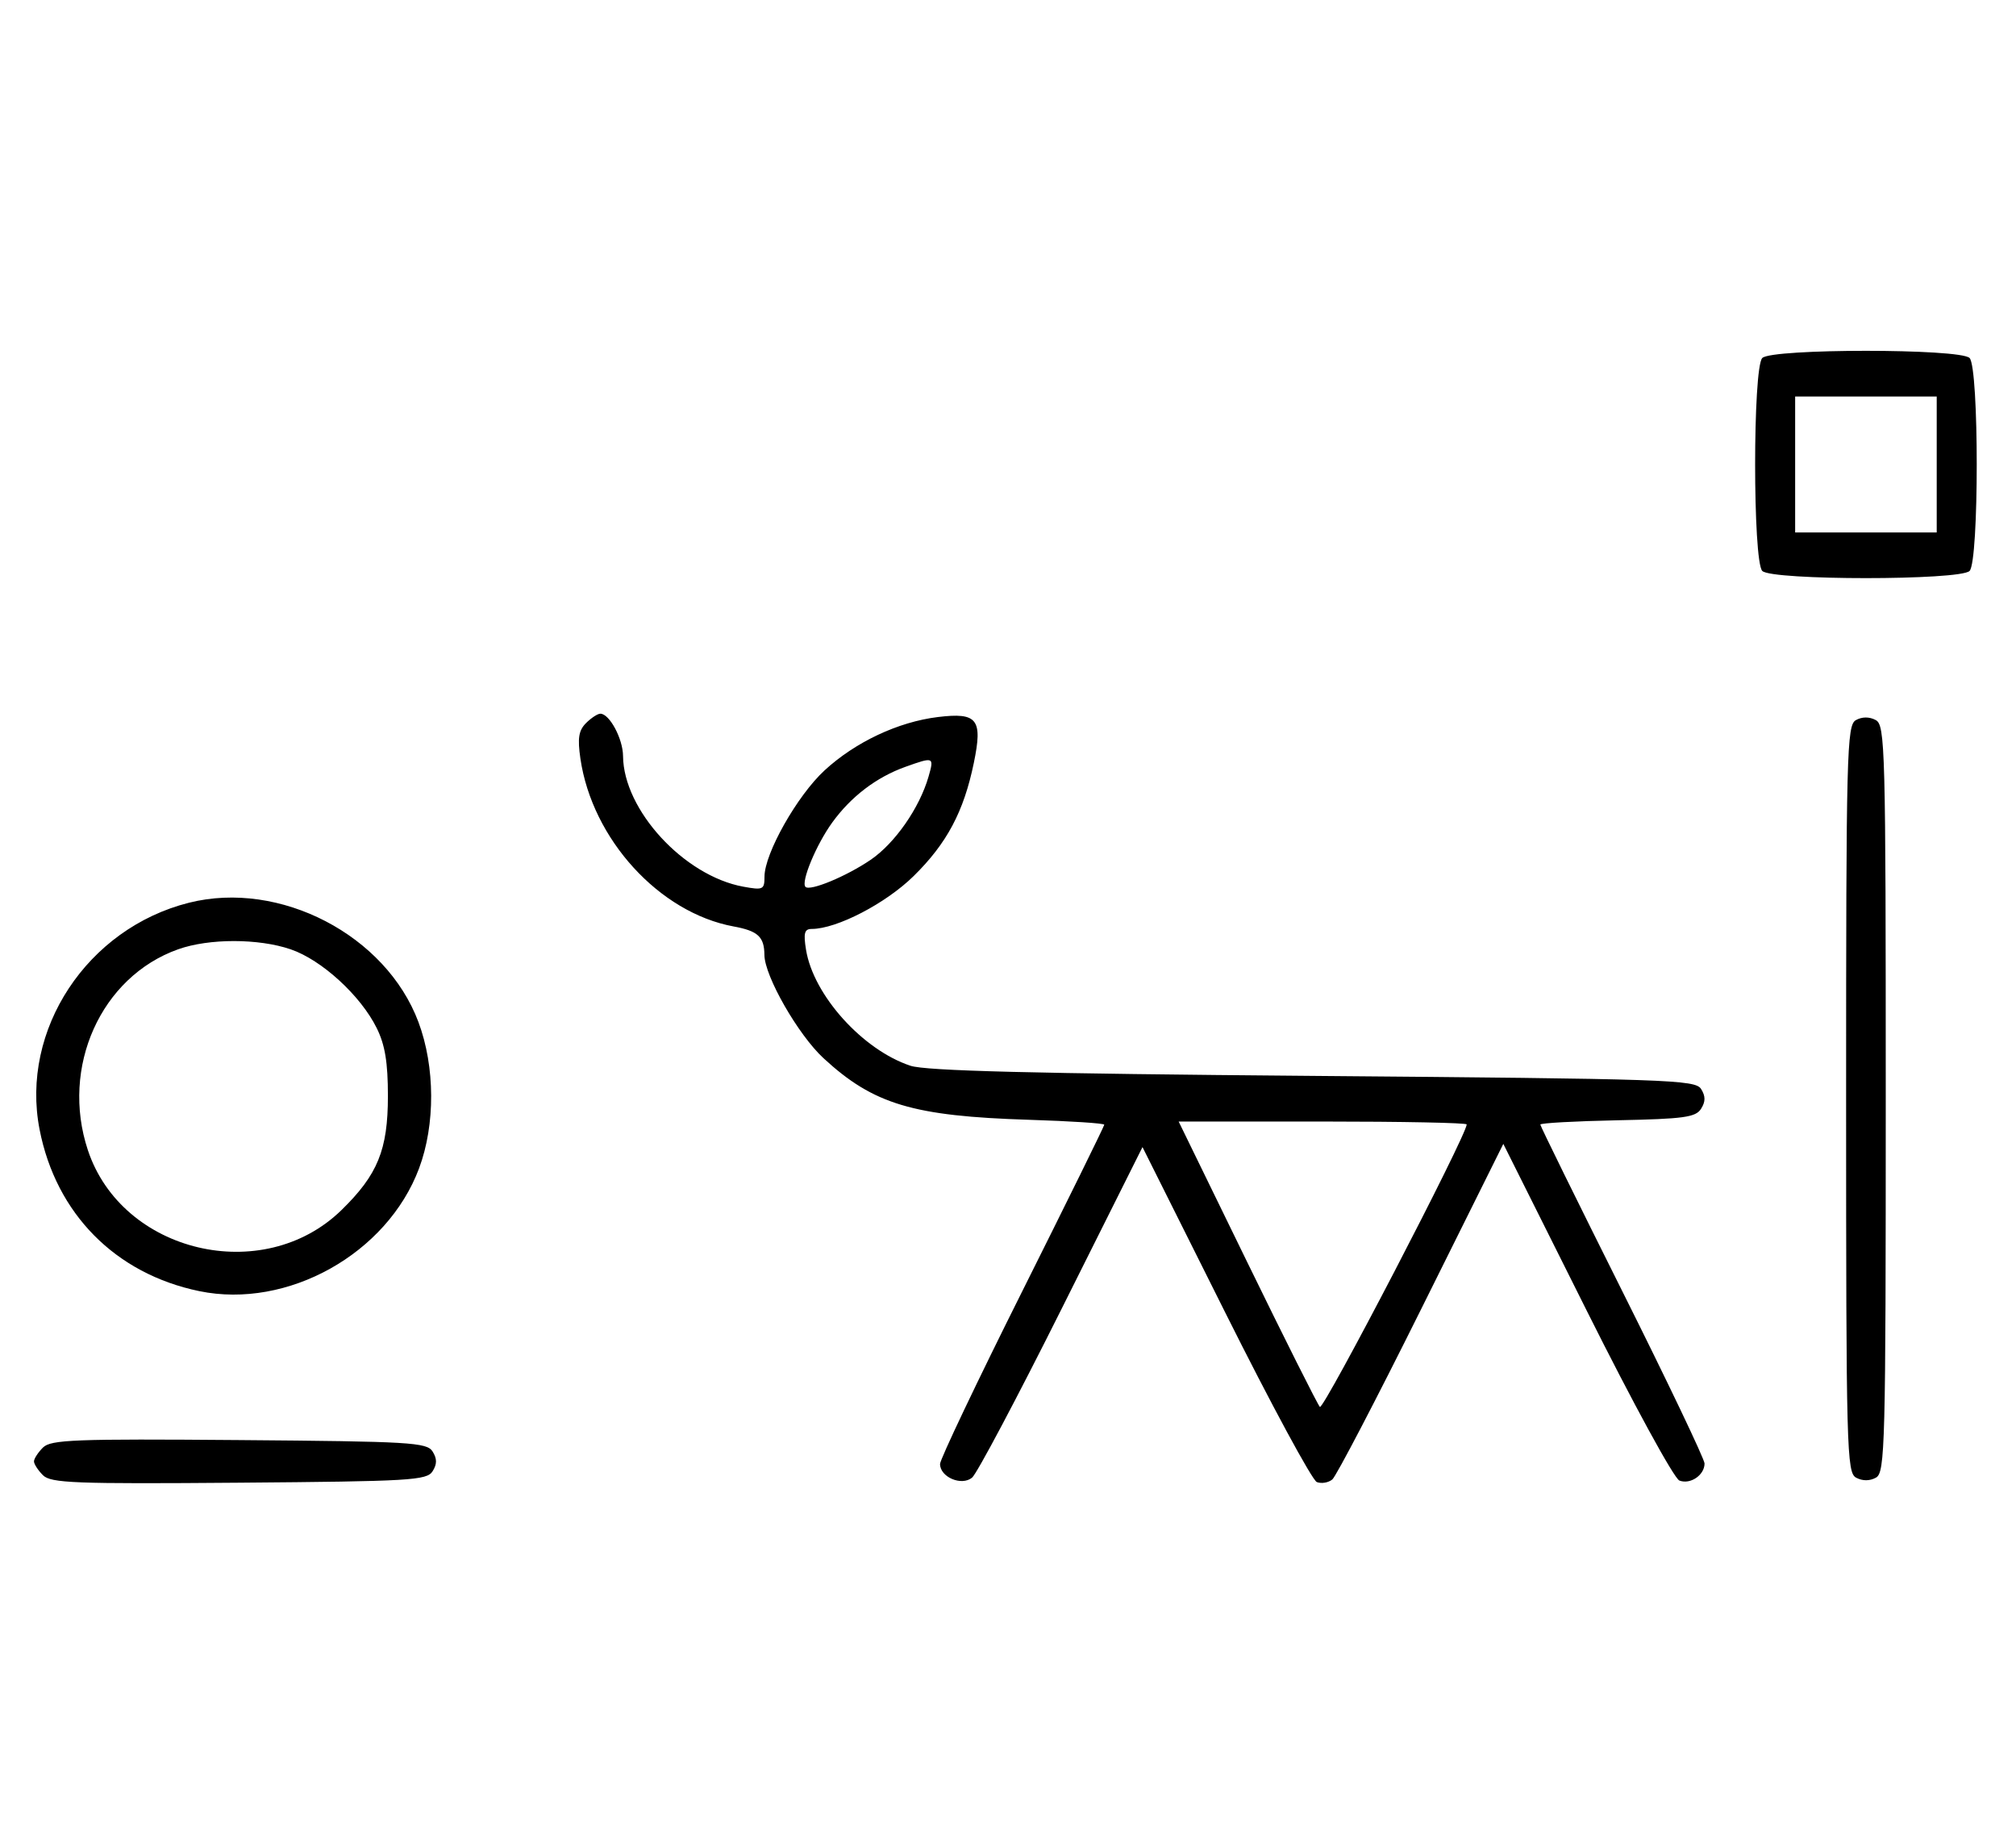 <svg xmlns="http://www.w3.org/2000/svg" width="356" height="324" viewBox="0 0 356 324" version="1.1">
	<path d="M 311.200 63.200 C 309.512 64.888, 309.512 99.112, 311.200 100.800 C 312.886 102.486, 346.114 102.486, 347.800 100.800 C 349.488 99.112, 349.488 64.888, 347.800 63.200 C 346.114 61.514, 312.886 61.514, 311.200 63.200 M 317 82 L 317 94 329.500 94 L 342 94 342 82 L 342 70 329.500 70 L 317 70 317 82 M 103.482 127.661 C 102.186 128.957, 101.968 130.329, 102.490 133.911 C 104.564 148.149, 116.424 161.145, 129.547 163.561 C 133.847 164.352, 134.961 165.383, 134.985 168.590 C 135.012 172.331, 140.948 182.697, 145.427 186.826 C 154.262 194.970, 161.231 197.055, 181.750 197.695 C 189.037 197.922, 195 198.312, 195 198.561 C 195 198.810, 188.475 212.057, 180.500 228 C 172.525 243.943, 166 257.649, 166 258.458 C 166 260.785, 169.808 262.404, 171.663 260.865 C 172.507 260.164, 179.622 246.749, 187.474 231.052 L 201.750 202.514 216.399 231.797 C 224.455 247.903, 231.717 261.338, 232.536 261.652 C 233.355 261.967, 234.586 261.759, 235.270 261.191 C 235.955 260.622, 243.030 247.060, 250.991 231.052 L 265.467 201.947 280.171 231.343 C 288.430 247.852, 295.616 261.022, 296.565 261.386 C 298.495 262.127, 301 260.424, 301 258.371 C 301 257.610, 294.475 243.943, 286.500 228 C 278.525 212.057, 272 198.798, 272 198.535 C 272 198.272, 278.139 197.931, 285.643 197.778 C 297.360 197.539, 299.441 197.253, 300.388 195.750 C 301.191 194.475, 301.190 193.525, 300.387 192.250 C 299.360 190.621, 294.635 190.462, 231.892 189.944 C 182.422 189.536, 163.509 189.060, 160.775 188.154 C 152.332 185.356, 143.637 175.702, 142.335 167.678 C 141.857 164.730, 142.055 164, 143.332 164 C 147.749 164, 156.414 159.507, 161.342 154.661 C 167.208 148.892, 170.186 143.295, 171.963 134.700 C 173.564 126.961, 172.607 125.738, 165.614 126.590 C 158.602 127.445, 151.029 131.011, 145.602 136.013 C 140.776 140.461, 135 150.681, 135 154.771 C 135 157.059, 134.750 157.177, 131.250 156.537 C 120.790 154.624, 110.091 142.999, 110.022 133.473 C 110 130.420, 107.629 126, 106.015 126 C 105.535 126, 104.395 126.747, 103.482 127.661 M 327.724 127.134 C 326.119 128.033, 326 132.654, 326 194.015 C 326 256.133, 326.102 259.984, 327.776 260.880 C 328.902 261.483, 330.182 261.478, 331.276 260.866 C 332.881 259.967, 333 255.346, 333 193.985 C 333 131.867, 332.898 128.016, 331.224 127.120 C 330.098 126.517, 328.818 126.522, 327.724 127.134 M 159.885 135.380 C 154.779 137.204, 150.287 140.622, 146.963 145.210 C 144.139 149.108, 141.389 155.722, 142.238 156.572 C 143.041 157.374, 149.448 154.718, 153.727 151.809 C 158.035 148.881, 162.385 142.630, 163.976 137.084 C 164.970 133.619, 164.897 133.589, 159.885 135.380 M 33.384 159.370 C 15.387 163.885, 3.561 181.817, 6.987 199.396 C 9.885 214.269, 20.376 224.886, 35.198 227.944 C 50.783 231.161, 68.362 221.340, 74.002 206.266 C 76.889 198.550, 76.845 188.335, 73.893 180.443 C 68.147 165.086, 49.423 155.345, 33.384 159.370 M 31.463 167.591 C 17.822 172.435, 10.648 188.393, 15.519 203.058 C 21.549 221.212, 46.463 227.109, 60.280 213.653 C 66.701 207.401, 68.500 202.989, 68.500 193.500 C 68.500 187.546, 67.994 184.477, 66.523 181.500 C 63.688 175.767, 56.795 169.459, 51.329 167.597 C 45.635 165.656, 36.919 165.654, 31.463 167.591 M 220.208 222.750 C 226.848 236.363, 232.636 247.896, 233.071 248.381 C 233.698 249.080, 259 200.414, 259 198.508 C 259 198.228, 247.555 198, 233.567 198 L 208.135 198 220.208 222.750 M 7.585 255.558 C 6.713 256.430, 6 257.529, 6 258 C 6 258.471, 6.713 259.570, 7.585 260.442 C 8.978 261.835, 13.159 261.995, 42.226 261.763 C 72.452 261.523, 75.377 261.350, 76.386 259.750 C 77.191 258.474, 77.191 257.526, 76.386 256.250 C 75.377 254.650, 72.452 254.477, 42.226 254.237 C 13.159 254.005, 8.978 254.165, 7.585 255.558 " stroke="none" fill="black" fill-rule="evenodd"/>
</svg>